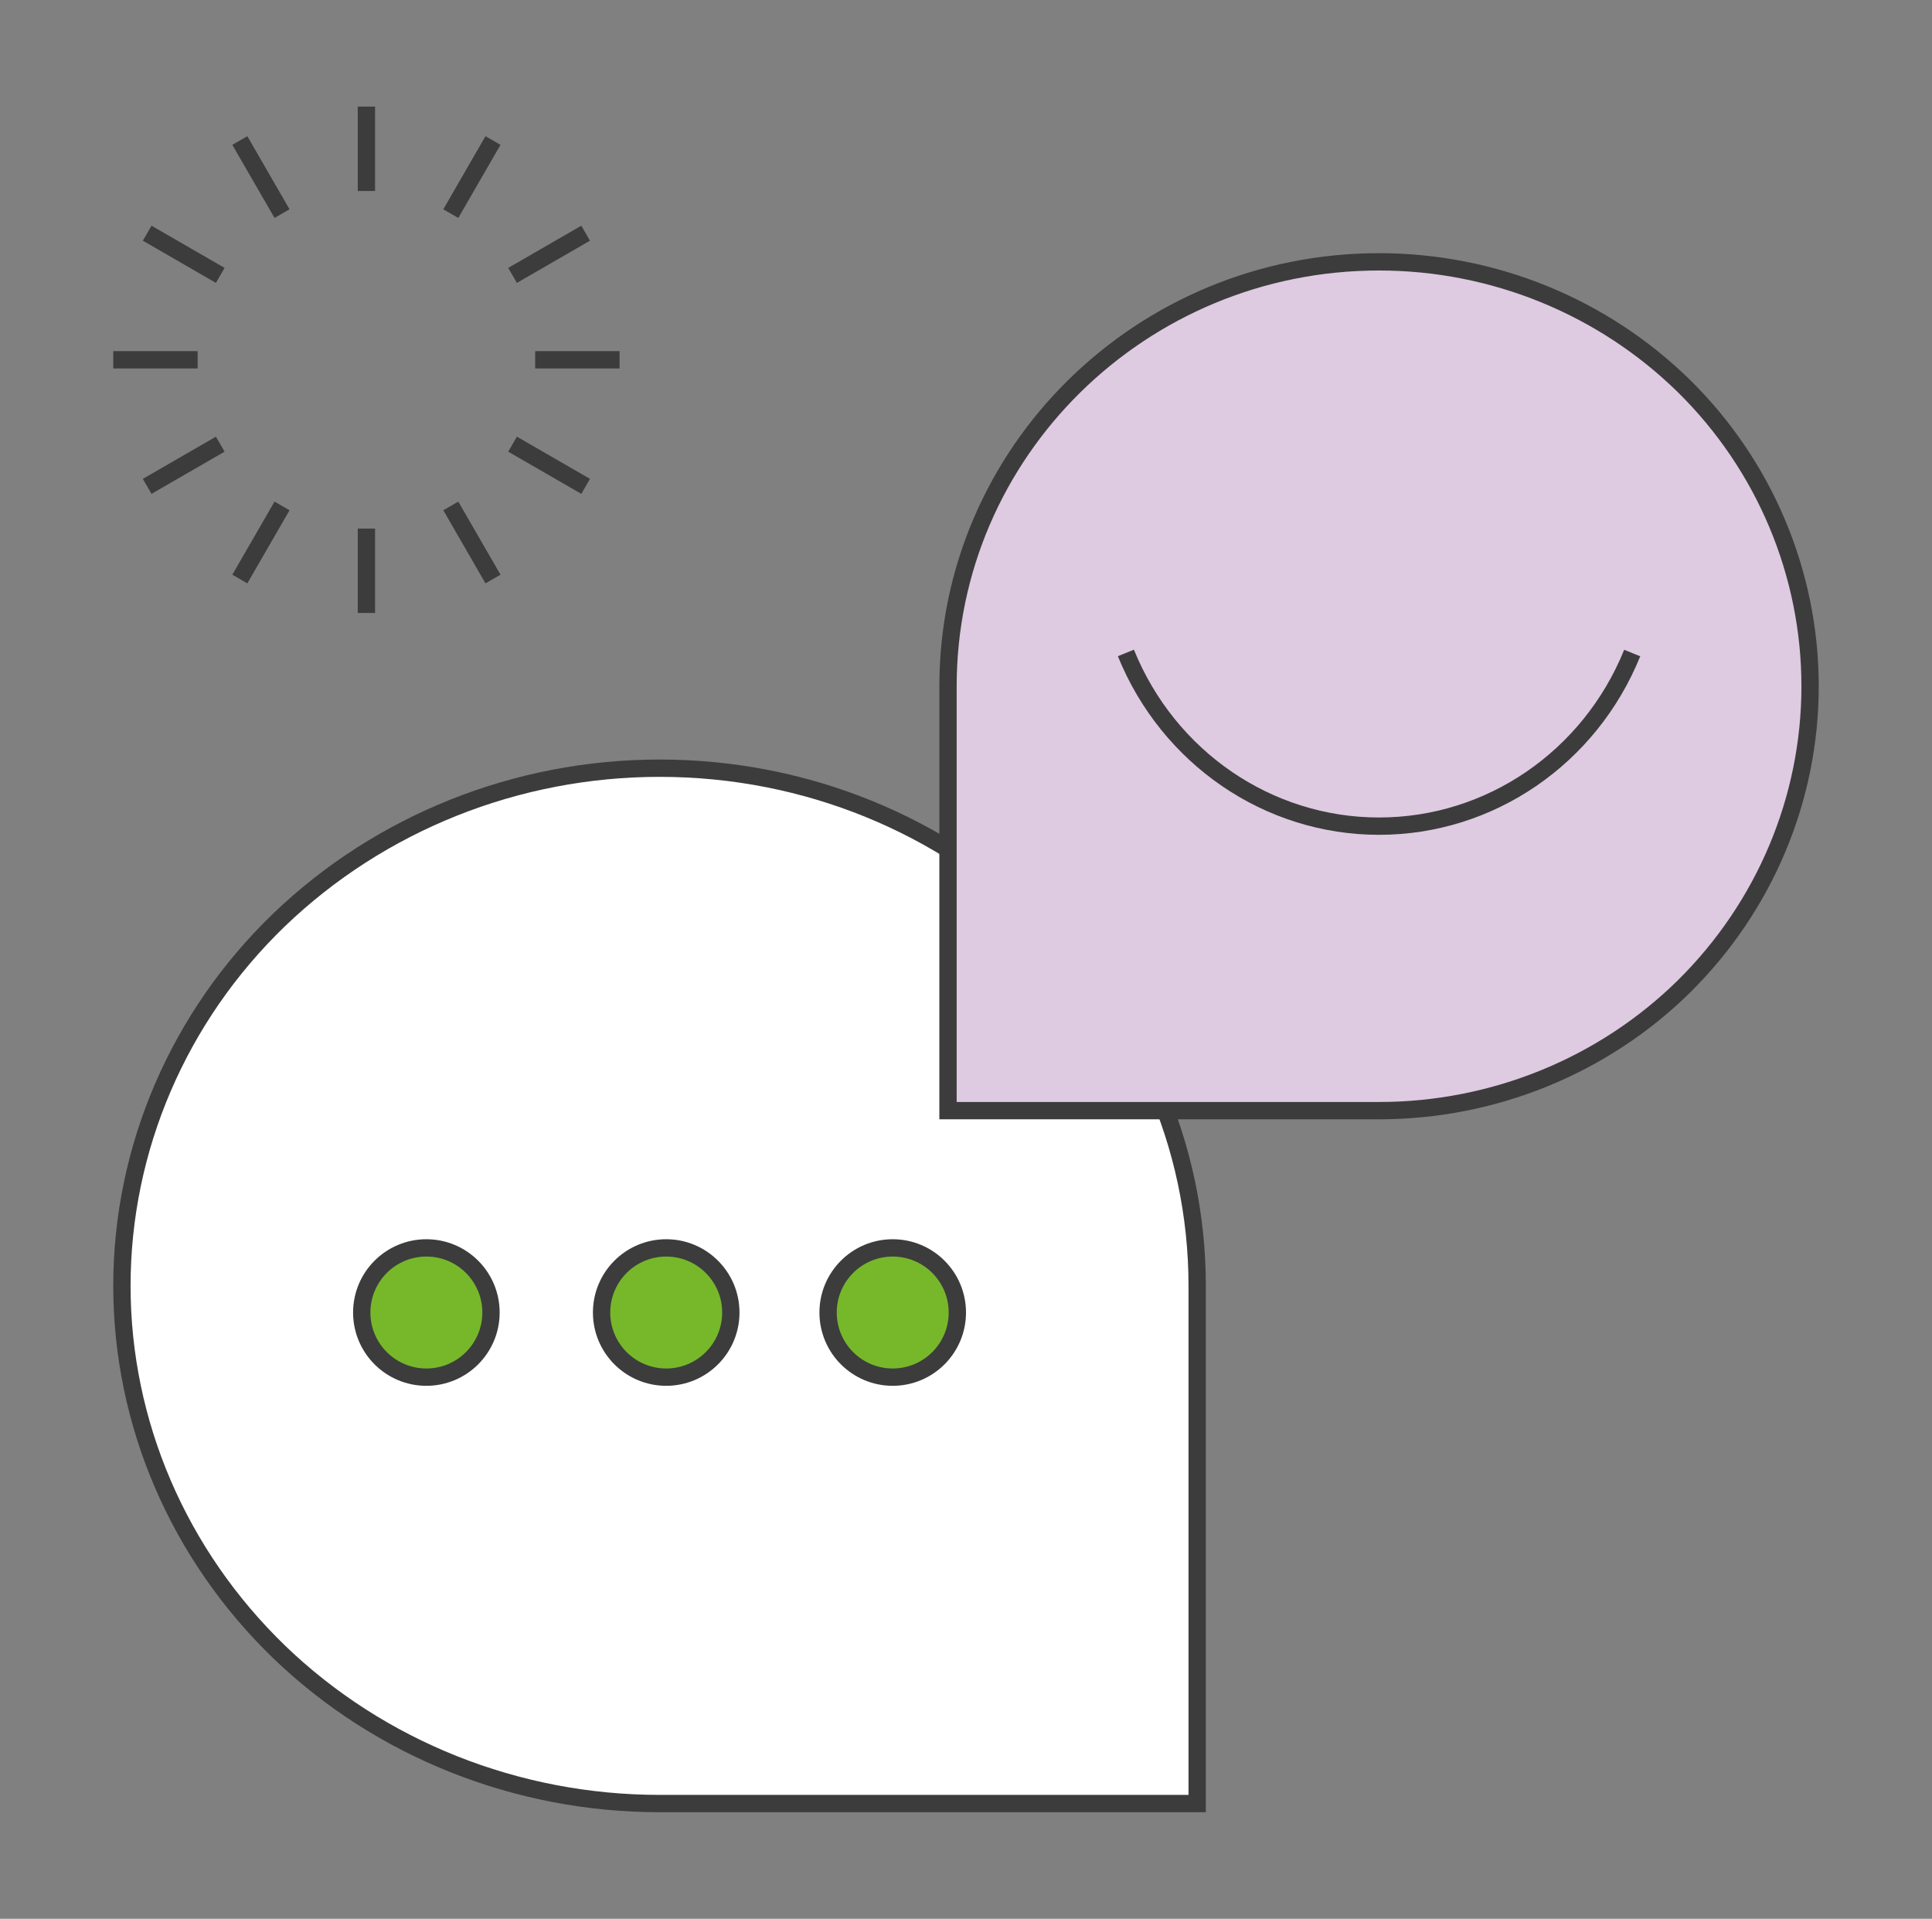 <svg width="145" height="144" viewBox="0 0 145 144" fill="none" xmlns="http://www.w3.org/2000/svg">
<rect x="0" y="0" width="145" height="144" fill="#808080" stroke="none"/>
<path d="M89.84 135.35H89.85V135.341V135.317V135.293V135.268V135.243V135.218V135.192V135.166V135.14V135.113V135.085V135.058V135.03V135.001V134.972V134.943V134.913V134.883V134.853V134.822V134.791V134.759V134.727V134.695V134.662V134.629V134.595V134.561V134.527V134.492V134.457V134.422V134.386V134.35V134.313V134.277V134.239V134.202V134.164V134.125V134.086V134.047V134.008V133.968V133.928V133.887V133.846V133.805V133.763V133.721V133.678V133.636V133.593V133.549V133.505V133.461V133.416V133.372V133.326V133.281V133.235V133.188V133.142V133.095V133.047V133V132.952V132.903V132.854V132.805V132.756V132.706V132.656V132.605V132.555V132.504V132.452V132.4V132.348V132.296V132.243V132.19V132.136V132.082V132.028V131.974V131.919V131.864V131.808V131.753V131.697V131.64V131.583V131.526V131.469V131.411V131.353V131.295V131.236V131.177V131.118V131.058V130.998V130.938V130.877V130.817V130.755V130.694V130.632V130.57V130.508V130.445V130.382V130.319V130.255V130.191V130.127V130.062V129.997V129.932V129.867V129.801V129.735V129.669V129.602V129.535V129.468V129.4V129.333V129.265V129.196V129.127V129.059V128.989V128.92V128.85V128.78V128.709V128.639V128.568V128.497V128.425V128.353V128.281V128.209V128.136V128.063V127.99V127.917V127.843V127.769V127.695V127.62V127.546V127.471V127.395V127.32V127.244V127.168V127.091V127.015V126.938V126.861V126.783V126.705V126.627V126.549V126.471V126.392V126.313V126.234V126.154V126.075V125.995V125.914V125.834V125.753V125.672V125.591V125.509V125.428V125.346V125.263V125.181V125.098V125.015V124.932V124.849V124.765V124.681V124.597V124.513V124.428V124.343V124.258V124.173V124.087V124.002V123.916V123.829V123.743V123.656V123.569V123.482V123.395V123.307V123.219V123.131V123.043V122.955V122.866V122.777V122.688V122.599V122.509V122.419V122.329V122.239V122.149V122.058V121.967V121.876V121.785V121.694V121.602V121.51V121.418V121.326V121.233V121.141V121.048V120.955V120.861V120.768V120.674V120.58V120.486V120.392V120.298V120.203V120.108V120.013V119.918V119.823V119.727V119.631V119.535V119.439V119.343V119.246V119.149V119.053V118.955V118.858V118.761V118.663V118.565V118.467V118.369V118.271V118.172V118.074V117.975V117.876V117.777V117.677V117.578V117.478V117.378V117.278V117.178V117.078V116.977V116.876V116.775V116.674V116.573V116.472V116.37V116.269V116.167V116.065V115.963V115.861V115.758V115.656V115.553V115.45V115.347V115.244V115.14V115.037V114.933V114.829V114.726V114.621V114.517V114.413V114.308V114.204V114.099V113.994V113.889V113.784V113.679V113.573V113.467V113.362V113.256V113.15V113.044V112.938V112.831V112.725V112.618V112.511V112.404V112.297V112.19V112.083V111.976V111.868V111.761V111.653V111.545V111.437V111.329V111.221V111.112V111.004V110.895V110.787V110.678V110.569V110.46V110.351V110.242V110.132V110.023V109.914V109.804V109.694V109.584V109.474V109.364V109.254V109.144V109.034V108.923V108.813V108.702V108.591V108.481V108.37V108.259V108.148V108.036V107.925V107.814V107.702V107.591V107.479V107.367V107.256V107.144V107.032V106.92V106.808V106.696V106.583V106.471V106.359V106.246V106.133V106.021V105.908V105.795V105.682V105.57V105.457V105.343V105.23V105.117V105.004V104.891V104.777V104.664V104.55V104.437V104.323V104.209V104.095V103.982V103.868V103.754V103.64V103.526V103.412V103.297V103.183V103.069V102.955V102.84V102.726V102.611V102.497V102.382V102.268V102.153V102.038V101.924V101.809V101.694V101.579V101.464V101.349V101.234V101.119V101.004V100.889V100.774V100.659V100.544V100.429V100.314V100.198V100.083V99.968V99.852V99.737V99.622V99.506V99.391V99.275V99.16V99.044V98.929V98.813V98.698V98.582V98.467V98.351V98.235V98.12V98.004V97.888V97.773V97.657V97.541V97.426V97.31V97.194V97.079V96.963V96.847V96.731V96.616V96.5C89.85 75.078 71.796 57.65 49.5 57.65C38.786 57.65 28.535 61.748 20.95 69.029C13.394 76.308 9.15 86.2 9.15 96.5C9.15 106.8 13.394 116.666 20.951 123.972C28.508 131.252 38.786 135.35 49.5 135.35H49.62H49.74H49.86H49.98H50.101H50.221H50.341H50.461H50.581H50.701H50.821H50.941H51.061H51.181H51.301H51.421H51.541H51.661H51.781H51.901H52.021H52.141H52.261H52.381H52.501H52.62H52.74H52.86H52.98H53.099H53.219H53.339H53.458H53.578H53.698H53.817H53.937H54.056H54.175H54.295H54.414H54.534H54.653H54.772H54.891H55.011H55.13H55.249H55.368H55.487H55.606H55.725H55.843H55.962H56.081H56.2H56.318H56.437H56.556H56.674H56.792H56.911H57.029H57.148H57.266H57.384H57.502H57.62H57.738H57.856H57.974H58.091H58.209H58.327H58.444H58.562H58.679H58.797H58.914H59.031H59.148H59.265H59.382H59.499H59.616H59.733H59.85H59.966H60.083H60.199H60.316H60.432H60.548H60.664H60.78H60.896H61.012H61.128H61.243H61.359H61.474H61.59H61.705H61.82H61.935H62.05H62.165H62.28H62.395H62.51H62.624H62.739H62.853H62.967H63.081H63.195H63.309H63.423H63.537H63.65H63.764H63.877H63.99H64.103H64.216H64.329H64.442H64.555H64.667H64.78H64.892H65.004H65.116H65.228H65.34H65.452H65.563H65.675H65.786H65.897H66.008H66.119H66.23H66.341H66.451H66.562H66.672H66.782H66.892H67.002H67.112H67.221H67.331H67.44H67.549H67.658H67.767H67.876H67.985H68.093H68.201H68.31H68.418H68.525H68.633H68.741H68.848H68.956H69.063H69.169H69.276H69.383H69.489H69.596H69.702H69.808H69.914H70.019H70.125H70.23H70.335H70.441H70.545H70.65H70.755H70.859H70.963H71.067H71.171H71.275H71.378H71.481H71.585H71.688H71.79H71.893H71.995H72.098H72.2H72.302H72.403H72.505H72.606H72.707H72.808H72.909H73.01H73.11H73.21H73.31H73.41H73.51H73.609H73.708H73.807H73.906H74.005H74.103H74.201H74.299H74.397H74.495H74.592H74.69H74.787H74.883H74.98H75.076H75.173H75.269H75.364H75.46H75.555H75.65H75.745H75.84H75.934H76.029H76.123H76.217H76.31H76.404H76.497H76.59H76.683H76.775H76.867H76.959H77.051H77.143H77.234H77.325H77.416H77.507H77.597H77.688H77.778H77.867H77.957H78.046H78.135H78.224H78.312H78.401H78.489H78.576H78.664H78.751H78.838H78.925H79.012H79.098H79.184H79.27H79.356H79.441H79.526H79.611H79.696H79.78H79.864H79.948H80.031H80.115H80.198H80.28H80.363H80.445H80.527H80.609H80.69H80.772H80.852H80.933H81.013H81.094H81.173H81.253H81.332H81.411H81.49H81.569H81.647H81.725H81.802H81.879H81.957H82.033H82.11H82.186H82.262H82.338H82.413H82.488H82.563H82.638H82.712H82.786H82.859H82.933H83.006H83.078H83.151H83.223H83.295H83.367H83.438H83.509H83.579H83.65H83.72H83.79H83.859H83.928H83.997H84.066H84.134H84.202H84.269H84.337H84.404H84.47H84.537H84.603H84.668H84.734H84.799H84.864H84.928H84.992H85.056H85.12H85.183H85.246H85.308H85.371H85.432H85.494H85.555H85.616H85.677H85.737H85.797H85.856H85.916H85.975H86.033H86.091H86.149H86.207H86.264H86.321H86.377H86.434H86.49H86.545H86.6H86.655H86.709H86.764H86.817H86.871H86.924H86.977H87.029H87.081H87.133H87.184H87.235H87.285H87.336H87.386H87.435H87.484H87.533H87.582H87.63H87.677H87.725H87.772H87.818H87.865H87.91H87.956H88.001H88.046H88.09H88.134H88.178H88.221H88.264H88.307H88.349H88.391H88.432H88.473H88.514H88.554H88.594H88.633H88.672H88.711H88.749H88.787H88.825H88.862H88.899H88.935H88.971H89.007H89.042H89.077H89.111H89.145H89.179H89.212H89.245H89.277H89.309H89.341H89.372H89.403H89.433H89.463H89.493H89.522H89.551H89.579H89.607H89.635H89.662H89.688H89.715H89.741H89.766H89.791H89.816H89.84Z" fill="white" stroke="#3C3C3C" stroke-width="1.3" stroke-miterlimit="1.5" stroke-linecap="square"/>
<path d="M27.5 14.333V8" stroke="#3C3C3C" stroke-width="1.3" stroke-miterlimit="1.5" stroke-linejoin="bevel"/>
<path d="M27.5 46V39.667" stroke="#3C3C3C" stroke-width="1.3" stroke-miterlimit="1.5" stroke-linejoin="bevel"/>
<path d="M21.167 16.031L18 10.546" stroke="#3C3C3C" stroke-width="1.3" stroke-miterlimit="1.5" stroke-linejoin="bevel"/>
<path d="M37 43.454L33.834 37.969" stroke="#3C3C3C" stroke-width="1.3" stroke-miterlimit="1.5" stroke-linejoin="bevel"/>
<path d="M21.167 37.969L18 43.454" stroke="#3C3C3C" stroke-width="1.3" stroke-miterlimit="1.5" stroke-linejoin="bevel"/>
<path d="M37 10.546L33.834 16.031" stroke="#3C3C3C" stroke-width="1.3" stroke-miterlimit="1.5" stroke-linejoin="bevel"/>
<path d="M14.833 27H8.5" stroke="#3C3C3C" stroke-width="1.3" stroke-miterlimit="1.5" stroke-linejoin="bevel"/>
<path d="M46.5 27H40.166" stroke="#3C3C3C" stroke-width="1.3" stroke-miterlimit="1.5" stroke-linejoin="bevel"/>
<path d="M16.53 20.667L11.046 17.5" stroke="#3C3C3C" stroke-width="1.3" stroke-miterlimit="1.5" stroke-linejoin="bevel"/>
<path d="M43.954 36.5L38.469 33.333" stroke="#3C3C3C" stroke-width="1.3" stroke-miterlimit="1.5" stroke-linejoin="bevel"/>
<path d="M38.469 20.667L43.954 17.5" stroke="#3C3C3C" stroke-width="1.3" stroke-miterlimit="1.5" stroke-linejoin="bevel"/>
<path d="M11.046 36.5L16.53 33.333" stroke="#3C3C3C" stroke-width="1.3" stroke-miterlimit="1.5" stroke-linejoin="bevel"/>
<path d="M71.153 83.35H71.15V83.335V83.314V83.292V83.27V83.248V83.225V83.202V83.178V83.154V83.13V83.106V83.081V83.056V83.031V83.005V82.979V82.953V82.926V82.899V82.872V82.844V82.816V82.788V82.76V82.731V82.702V82.672V82.642V82.612V82.582V82.551V82.52V82.489V82.457V82.425V82.393V82.361V82.328V82.295V82.261V82.228V82.194V82.159V82.125V82.09V82.055V82.019V81.983V81.947V81.911V81.874V81.837V81.8V81.763V81.725V81.687V81.648V81.609V81.571V81.531V81.492V81.452V81.412V81.371V81.331V81.29V81.249V81.207V81.165V81.123V81.081V81.038V80.995V80.952V80.909V80.865V80.821V80.777V80.732V80.687V80.642V80.597V80.551V80.505V80.459V80.413V80.366V80.319V80.272V80.224V80.177V80.129V80.08V80.032V79.983V79.934V79.885V79.835V79.785V79.735V79.685V79.634V79.583V79.532V79.481V79.429V79.377V79.325V79.273V79.22V79.168V79.114V79.061V79.007V78.954V78.9V78.845V78.791V78.736V78.681V78.626V78.57V78.514V78.458V78.402V78.345V78.289V78.232V78.174V78.117V78.059V78.001V77.943V77.885V77.826V77.767V77.709V77.649V77.59V77.53V77.47V77.41V77.349V77.289V77.228V77.167V77.105V77.044V76.982V76.92V76.858V76.796V76.733V76.67V76.607V76.544V76.48V76.416V76.353V76.288V76.224V76.159V76.095V76.03V75.965V75.899V75.834V75.768V75.702V75.635V75.569V75.502V75.436V75.368V75.301V75.234V75.166V75.098V75.03V74.962V74.894V74.825V74.756V74.687V74.618V74.548V74.479V74.409V74.339V74.269V74.198V74.128V74.057V73.986V73.915V73.844V73.772V73.701V73.629V73.557V73.484V73.412V73.339V73.267V73.194V73.121V73.047V72.974V72.9V72.826V72.752V72.678V72.603V72.529V72.454V72.379V72.304V72.229V72.154V72.078V72.002V71.926V71.85V71.774V71.698V71.621V71.544V71.467V71.39V71.313V71.236V71.158V71.08V71.002V70.924V70.846V70.768V70.689V70.611V70.532V70.453V70.374V70.295V70.215V70.136V70.056V69.976V69.896V69.816V69.736V69.655V69.574V69.494V69.413V69.332V69.251V69.169V69.088V69.006V68.924V68.842V68.76V68.678V68.596V68.513V68.431V68.348V68.265V68.182V68.099V68.016V67.933V67.849V67.765V67.682V67.598V67.514V67.43V67.345V67.261V67.176V67.092V67.007V66.922V66.837V66.752V66.667V66.581V66.496V66.41V66.324V66.239V66.153V66.066V65.98V65.894V65.807V65.721V65.634V65.547V65.461V65.374V65.287V65.199V65.112V65.025V64.937V64.849V64.762V64.674V64.586V64.498V64.41V64.322V64.233V64.145V64.056V63.968V63.879V63.79V63.701V63.612V63.523V63.434V63.344V63.255V63.165V63.076V62.986V62.896V62.806V62.717V62.627V62.536V62.446V62.356V62.266V62.175V62.085V61.994V61.903V61.812V61.722V61.631V61.54V61.449V61.357V61.266V61.175V61.083V60.992V60.9V60.809V60.717V60.625V60.533V60.442V60.35V60.258V60.166V60.073V59.981V59.889V59.796V59.704V59.611V59.519V59.426V59.334V59.241V59.148V59.055V58.962V58.869V58.776V58.683V58.59V58.497V58.404V58.31V58.217V58.123V58.03V57.937V57.843V57.749V57.656V57.562V57.468V57.374V57.281V57.187V57.093V56.999V56.905V56.811V56.717V56.623V56.528V56.434V56.34V56.246V56.151V56.057V55.962V55.868V55.774V55.679V55.585V55.49V55.395V55.301V55.206V55.111V55.017V54.922V54.827V54.733V54.638V54.543V54.448V54.353V54.258V54.163V54.068V53.974V53.879V53.783V53.688V53.593V53.498V53.403V53.308V53.213V53.118V53.023V52.928V52.833V52.737V52.642V52.547V52.452V52.357V52.262V52.166V52.071V51.976V51.881V51.786V51.69V51.595V51.5C71.15 33.928 85.634 19.65 103.5 19.65C112.086 19.65 120.304 23.007 126.386 28.975C132.445 34.942 135.85 43.052 135.85 51.5C135.85 59.947 132.445 68.036 126.385 74.026C120.326 79.993 112.087 83.35 103.5 83.35H103.403H103.307H103.21H103.113H103.017H102.92H102.823H102.727H102.63H102.533H102.437H102.34H102.243H102.147H102.05H101.954H101.857H101.76H101.664H101.567H101.471H101.374H101.278H101.181H101.085H100.988H100.892H100.796H100.699H100.603H100.507H100.41H100.314H100.218H100.121H100.025H99.929H99.833H99.737H99.641H99.545H99.449H99.353H99.257H99.161H99.065H98.969H98.873H98.777H98.681H98.586H98.49H98.394H98.299H98.203H98.108H98.012H97.917H97.821H97.726H97.63H97.535H97.44H97.345H97.25H97.154H97.059H96.964H96.87H96.775H96.68H96.585H96.49H96.395H96.301H96.206H96.112H96.017H95.923H95.829H95.734H95.64H95.546H95.452H95.358H95.264H95.17H95.076H94.982H94.888H94.795H94.701H94.608H94.514H94.421H94.328H94.234H94.141H94.048H93.955H93.862H93.769H93.676H93.584H93.491H93.398H93.306H93.213H93.121H93.029H92.937H92.845H92.753H92.661H92.569H92.477H92.385H92.294H92.202H92.111H92.019H91.928H91.837H91.746H91.655H91.564H91.474H91.383H91.292H91.202H91.111H91.021H90.931H90.841H90.751H90.661H90.571H90.481H90.392H90.302H90.213H90.124H90.034H89.945H89.856H89.767H89.679H89.59H89.501H89.413H89.325H89.236H89.148H89.06H88.972H88.885H88.797H88.71H88.622H88.535H88.448H88.361H88.274H88.187H88.1H88.013H87.927H87.841H87.754H87.668H87.582H87.497H87.411H87.325H87.24H87.155H87.069H86.984H86.899H86.815H86.73H86.645H86.561H86.477H86.393H86.309H86.225H86.141H86.058H85.974H85.891H85.808H85.725H85.642H85.559H85.476H85.394H85.312H85.23H85.147H85.066H84.984H84.902H84.821H84.74H84.659H84.578H84.497H84.416H84.336H84.255H84.175H84.095H84.015H83.936H83.856H83.777H83.698H83.618H83.54H83.461H83.382H83.304H83.225H83.147H83.069H82.992H82.914H82.837H82.759H82.682H82.605H82.529H82.452H82.376H82.299H82.223H82.147H82.072H81.996H81.921H81.846H81.771H81.696H81.621H81.547H81.473H81.399H81.325H81.251H81.177H81.104H81.031H80.958H80.885H80.812H80.74H80.668H80.596H80.524H80.452H80.381H80.31H80.239H80.168H80.097H80.026H79.956H79.886H79.816H79.746H79.677H79.608H79.539H79.47H79.401H79.333H79.264H79.196H79.128H79.061H78.993H78.926H78.859H78.792H78.725H78.659H78.593H78.527H78.461H78.396H78.33H78.265H78.2H78.135H78.071H78.007H77.943H77.879H77.815H77.752H77.689H77.626H77.563H77.501H77.438H77.376H77.315H77.253H77.192H77.13H77.07H77.009H76.948H76.888H76.828H76.769H76.709H76.65H76.591H76.532H76.474H76.415H76.357H76.299H76.242H76.184H76.127H76.07H76.014H75.957H75.901H75.845H75.79H75.734H75.679H75.624H75.569H75.515H75.461H75.407H75.353H75.3H75.247H75.194H75.141H75.089H75.036H74.985H74.933H74.882H74.83H74.78H74.729H74.679H74.629H74.579H74.529H74.48H74.431H74.382H74.334H74.285H74.237H74.19H74.142H74.095H74.048H74.002H73.956H73.909H73.864H73.818H73.773H73.728H73.683H73.639H73.595H73.551H73.507H73.464H73.421H73.378H73.336H73.294H73.252H73.21H73.169H73.128H73.087H73.047H73.007H72.967H72.927H72.888H72.849H72.81H72.772H72.734H72.696H72.658H72.621H72.584H72.548H72.511H72.475H72.439H72.404H72.369H72.334H72.3H72.265H72.231H72.198H72.165H72.132H72.099H72.066H72.034H72.002H71.971H71.94H71.909H71.879H71.848H71.818H71.789H71.76H71.731H71.702H71.674H71.646H71.618H71.591H71.563H71.537H71.51H71.484H71.458H71.433H71.408H71.383H71.359H71.335H71.311H71.287H71.264H71.241H71.219H71.197H71.175H71.153Z" fill="#DECAE1" stroke="#3C3C3C" stroke-width="1.3" stroke-miterlimit="1.5" stroke-linecap="square"/>
<path d="M84.5 49C87.688 56.868 95.181 62 103.5 62C111.819 62 119.312 56.875 122.5 49.008" stroke="#3C3C3C" stroke-width="1.3" stroke-miterlimit="1.5"/>
<circle cx="32" cy="98.5" r="4.85" fill="#76B82A" stroke="#3C3C3C" stroke-width="1.3" stroke-miterlimit="1.5" stroke-linecap="square"/>
<circle cx="50" cy="98.5" r="4.85" fill="#76B82A" stroke="#3C3C3C" stroke-width="1.3" stroke-miterlimit="1.5" stroke-linecap="square"/>
<circle cx="67" cy="98.5" r="4.85" fill="#76B82A" stroke="#3C3C3C" stroke-width="1.3" stroke-miterlimit="1.5" stroke-linecap="square"/>
</svg>

